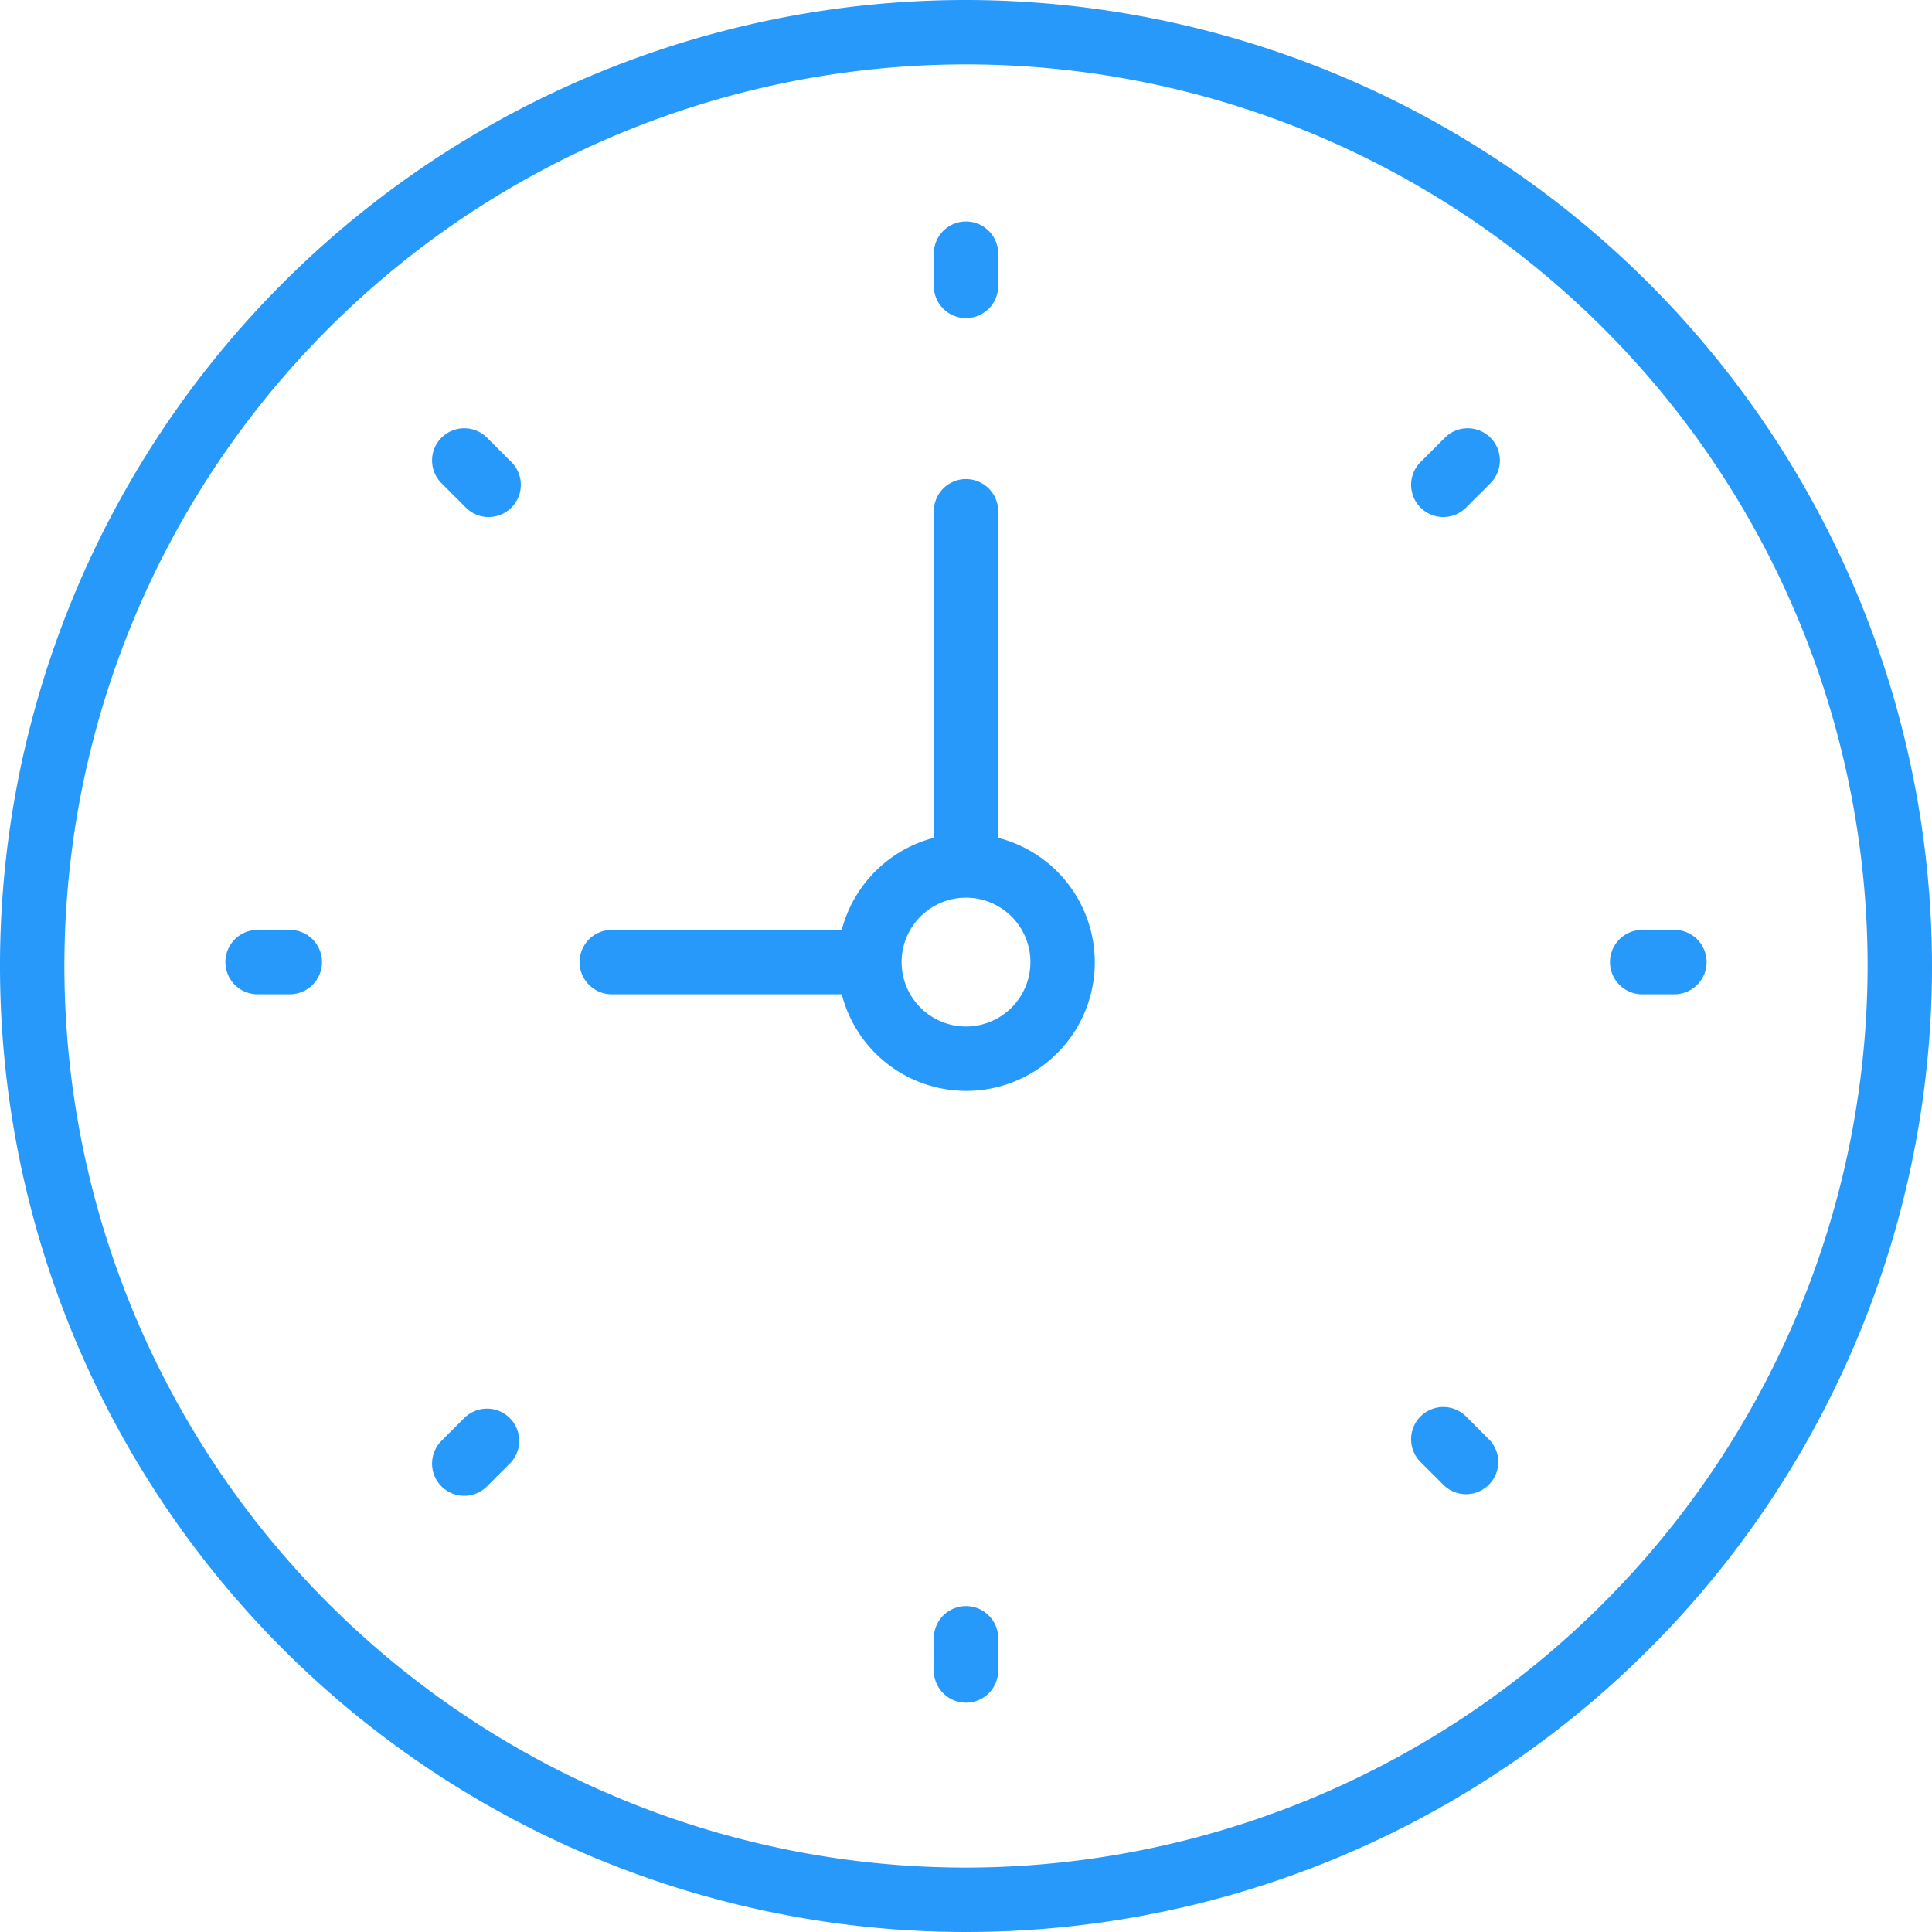 <svg id="clock" xmlns="http://www.w3.org/2000/svg" viewBox="0 0 36 36">
  <defs>
    <style>
      .cls-1 {
        fill: #2699fb;
      }
    </style>
  </defs>
  <path id="Path_211" data-name="Path 211" class="cls-1" d="M18,0A18,18,0,1,0,36,18,18.02,18.02,0,0,0,18,0Zm0,34.8A16.8,16.8,0,1,1,34.8,18,16.819,16.819,0,0,1,18,34.8Z"/>
  <path id="Path_212" data-name="Path 212" class="cls-1" d="M25.8,21.564V15.479a.6.6,0,1,0-1.2,0v6.085a2.4,2.4,0,0,0-1.715,1.715H18.6a.6.6,0,0,0,0,1.2h4.285A2.395,2.395,0,1,0,25.8,21.564Zm-.6,3.515a1.2,1.2,0,1,1,1.2-1.2A1.2,1.2,0,0,1,25.2,25.079Z" transform="translate(-7.2 -5.952)"/>
  <path id="Path_213" data-name="Path 213" class="cls-1" d="M29.6,8.679a.6.6,0,0,0,.6-.6v-.6a.6.6,0,0,0-1.2,0v.6A.6.6,0,0,0,29.6,8.679Z" transform="translate(-11.6 -2.752)"/>
  <path id="Path_214" data-name="Path 214" class="cls-1" d="M29.6,49.879a.6.6,0,0,0-.6.6v.6a.6.6,0,0,0,1.2,0v-.6A.6.6,0,0,0,29.6,49.879Z" transform="translate(-11.6 -19.952)"/>
  <path id="Path_215" data-name="Path 215" class="cls-1" d="M51.2,28.879h-.6a.6.6,0,0,0,0,1.2h.6a.6.6,0,1,0,0-1.2Z" transform="translate(-20 -11.552)"/>
  <path id="Path_216" data-name="Path 216" class="cls-1" d="M8.2,28.879H7.6a.6.6,0,0,0,0,1.2h.6a.6.6,0,1,0,0-1.2Z" transform="translate(-2.8 -11.552)"/>
  <path id="Path_217" data-name="Path 217" class="cls-1" d="M44.449,13.5l-.424.424a.6.6,0,1,0,.848.848l.424-.424a.6.6,0,1,0-.848-.848Z" transform="translate(-17.54 -5.329)"/>
  <path id="Path_218" data-name="Path 218" class="cls-1" d="M14.044,43.9l-.424.424a.6.6,0,1,0,.848.848l.424-.424a.6.6,0,0,0-.848-.848Z" transform="translate(-5.378 -17.491)"/>
  <path id="Path_219" data-name="Path 219" class="cls-1" d="M44.873,43.9a.6.6,0,1,0-.848.848l.424.424a.6.6,0,0,0,.848-.848Z" transform="translate(-17.54 -17.491)"/>
  <path id="Path_220" data-name="Path 220" class="cls-1" d="M14.468,13.5a.6.6,0,1,0-.848.848l.424.424a.6.6,0,1,0,.848-.848Z" transform="translate(-5.378 -5.329)"/>
</svg>

